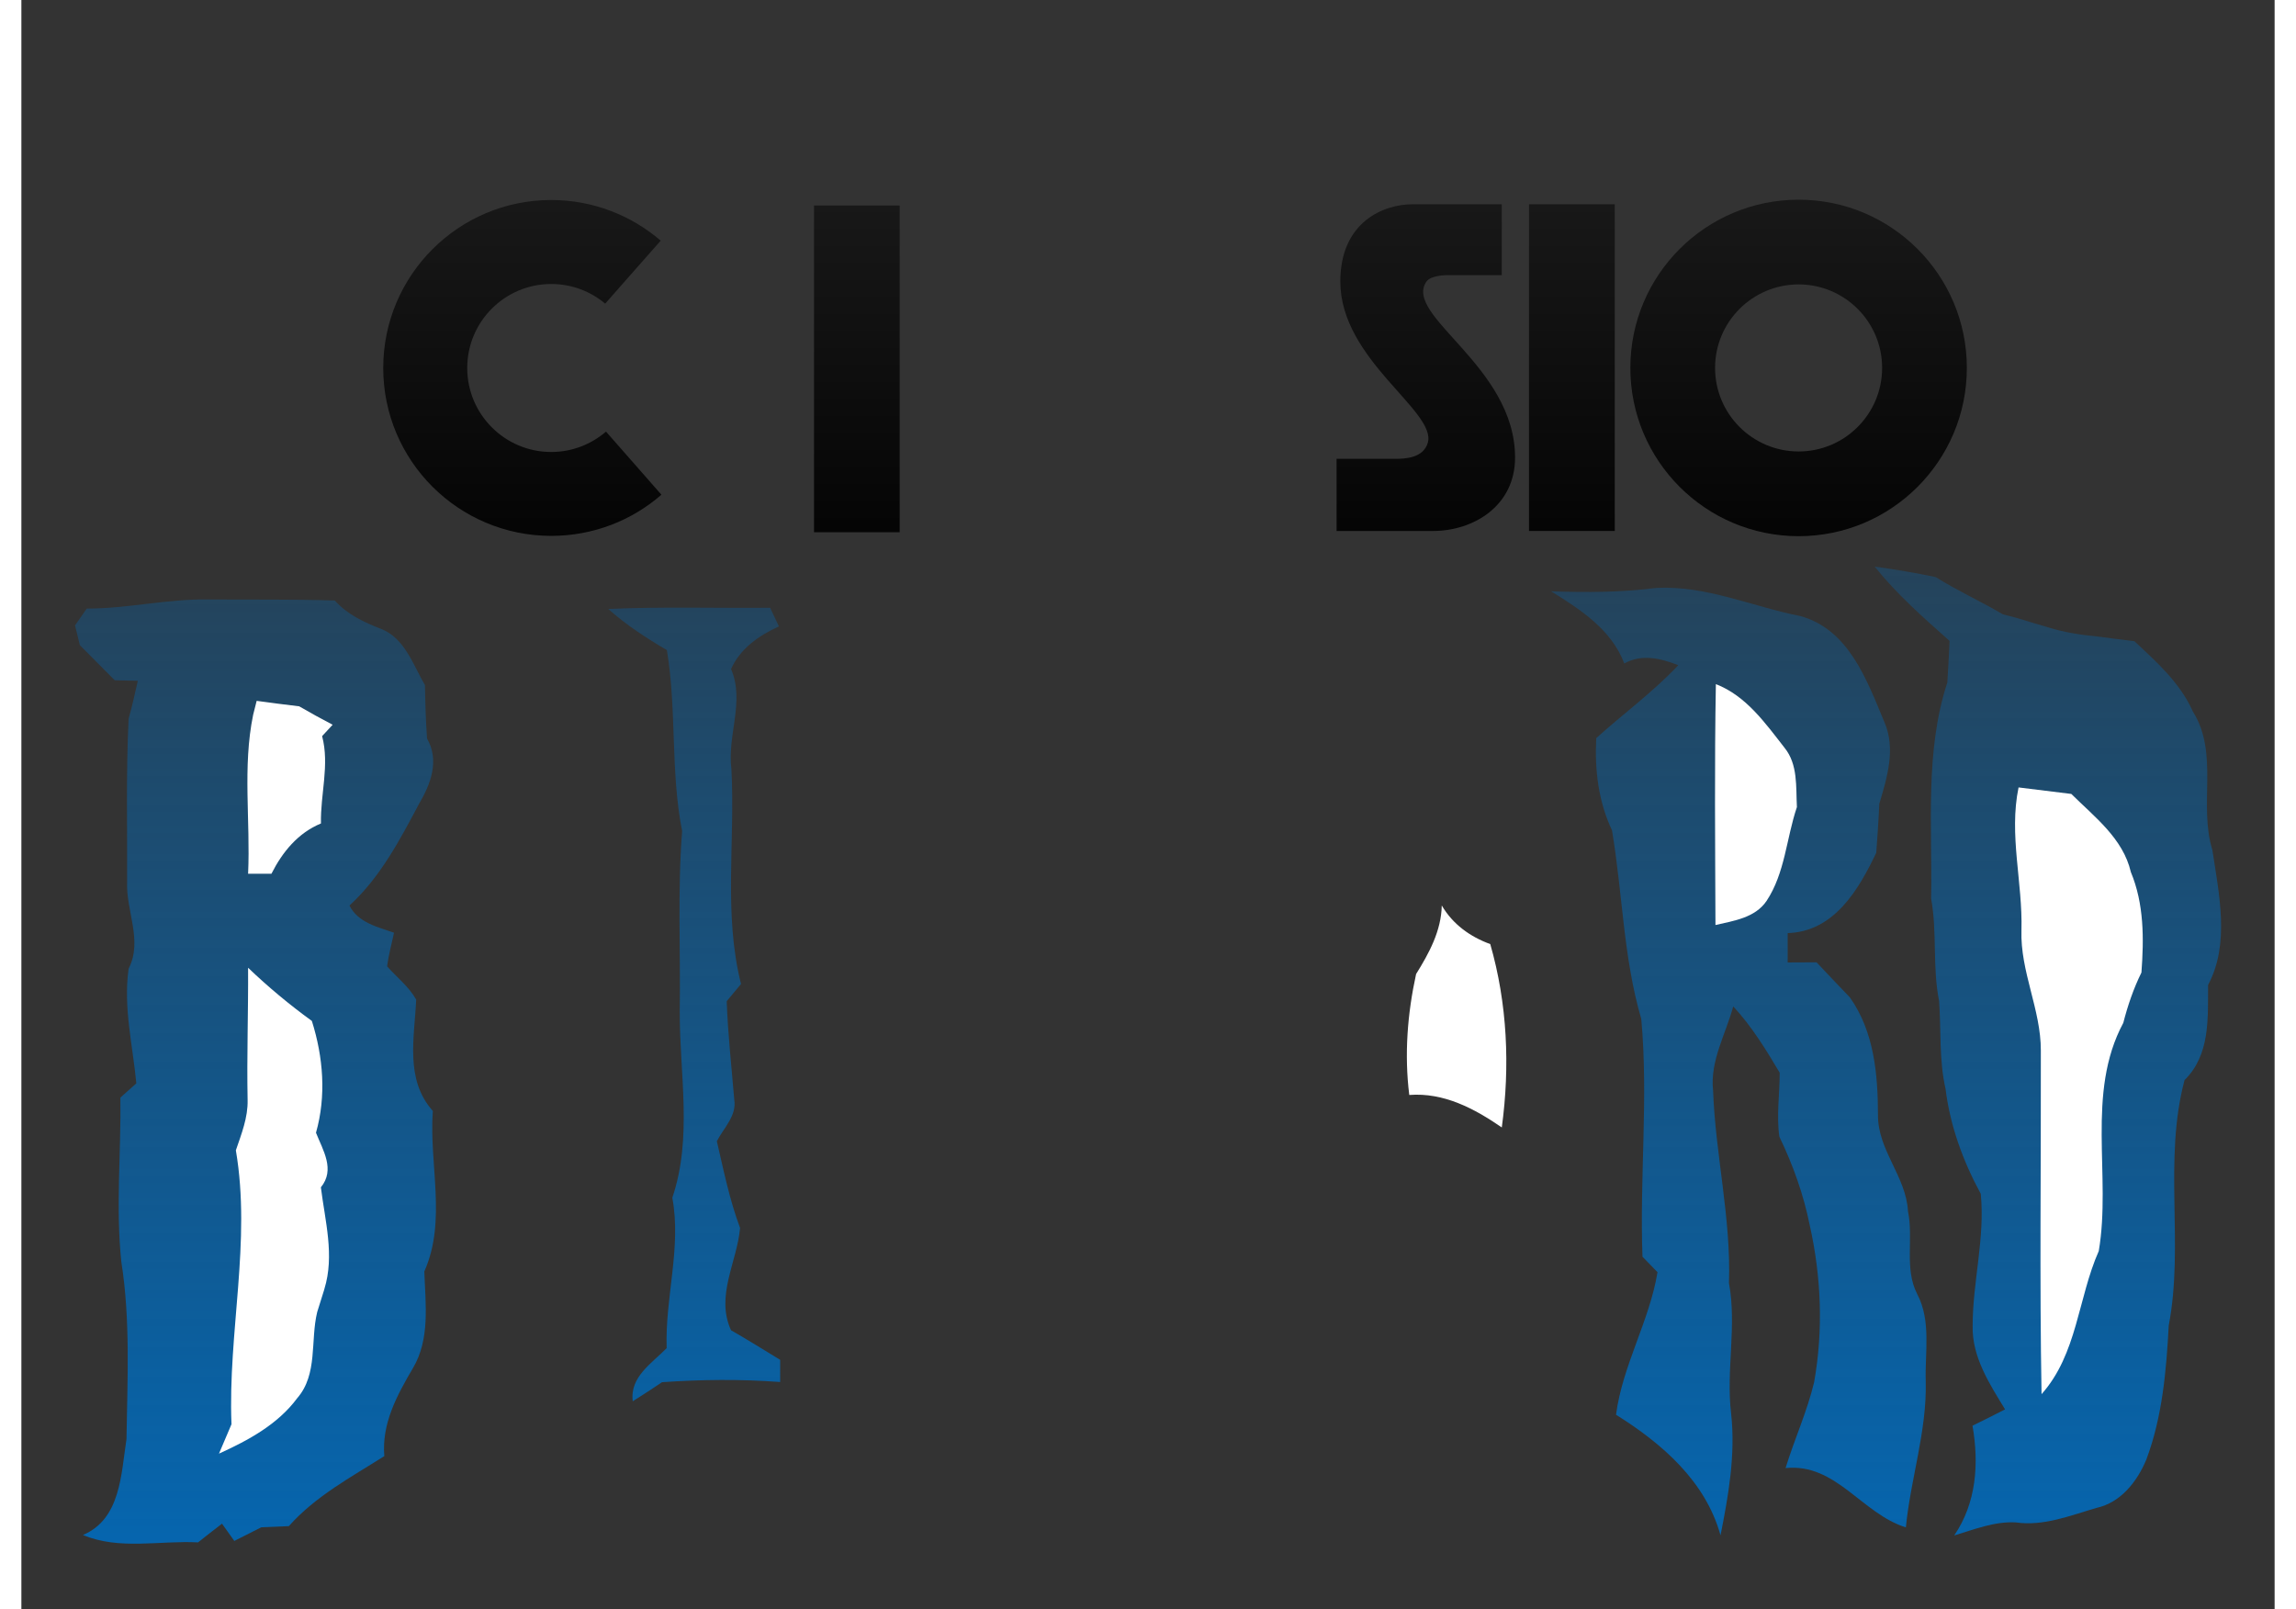 <?xml version="1.0" encoding="UTF-8" standalone="no"?>
<!-- Created with Inkscape (http://www.inkscape.org/) -->
<svg
   xmlns:dc="http://purl.org/dc/elements/1.1/"
   xmlns:cc="http://creativecommons.org/ns#"
   xmlns:rdf="http://www.w3.org/1999/02/22-rdf-syntax-ns#"
   xmlns:svg="http://www.w3.org/2000/svg"
   xmlns="http://www.w3.org/2000/svg"
   xmlns:xlink="http://www.w3.org/1999/xlink"
   xmlns:sodipodi="http://sodipodi.sourceforge.net/DTD/sodipodi-0.dtd"
   xmlns:inkscape="http://www.inkscape.org/namespaces/inkscape"
   width="400"
   height="280.392"
   id="svg2538"
   sodipodi:version="0.32"
   inkscape:version="0.46"
   version="1.0"
   sodipodi:docname="Activision Blizzard.svg"
   inkscape:output_extension="org.inkscape.output.svg.inkscape"
   style="background-color:white"
   viewBox="-10 -10 420 300"
>
  <rect x="-10" y="-10" width="420" height="300" fill="#333333" stroke="none"/>
  <sodipodi:namedview
     id="base"
     pagecolor="#ffffff"
     bordercolor="#666666"
     borderopacity="1.0"
     inkscape:pageopacity="0.0"
     inkscape:pageshadow="2"
     inkscape:zoom="0.9646074"
     inkscape:cx="200"
     inkscape:cy="67.276928"
     inkscape:document-units="px"
     inkscape:current-layer="layer1"
     showgrid="false"
     inkscape:window-width="1680"
     inkscape:window-height="978"
     inkscape:window-x="-4"
     inkscape:window-y="-4" />
  <defs
     id="defs2540">
    <linearGradient
       inkscape:collect="always"
       id="linearGradient5571">
      <stop
         style="stop-color:#0566b0;stop-opacity:1;"
         offset="0"
         id="stop5573" />
      <stop
         style="stop-color:#0566b0;stop-opacity:0;"
         offset="1"
         id="stop5575" />
    </linearGradient>
    <linearGradient
       id="linearGradient5561">
      <stop
         style="stop-color:#000000;stop-opacity:1;"
         offset="0"
         id="stop5563" />
      <stop
         id="stop5569"
         offset="0.5"
         style="stop-color:#cae8fe;stop-opacity:1;" />
      <stop
         style="stop-color:#0566b0;stop-opacity:1"
         offset="1"
         id="stop5565" />
    </linearGradient>
    <linearGradient
       id="linearGradient3756">
      <stop
         id="stop3758"
         offset="0"
         style="stop-color:#0566b0;stop-opacity:1" />
      <stop
         style="stop-color:#ffffff;stop-opacity:0.498;"
         offset="1"
         id="stop4012" />
      <stop
         id="stop3760"
         offset="1"
         style="stop-color:#000000;stop-opacity:0;" />
    </linearGradient>
    <linearGradient
       id="linearGradient3682"
       inkscape:collect="always">
      <stop
         id="stop3684"
         offset="0"
         style="stop-color:#000000;stop-opacity:1;" />
      <stop
         id="stop3686"
         offset="1"
         style="stop-color:#000000;stop-opacity:0;" />
    </linearGradient>
    <linearGradient
       id="linearGradient2556">
      <stop
         id="stop2558"
         offset="0"
         style="stop-color:#0566b0;stop-opacity:1;" />
      <stop
         style="stop-color:#b7dffd;stop-opacity:0.498;"
         offset="0.5"
         id="stop5539" />
      <stop
         id="stop2560"
         offset="1"
         style="stop-color:#0566b0;stop-opacity:0;" />
    </linearGradient>
    <inkscape:perspective
       id="perspective2546"
       inkscape:persp3d-origin="372.04724 : 350.78739 : 1"
       inkscape:vp_z="744.09448 : 526.18109 : 1"
       inkscape:vp_y="0 : 1000 : 0"
       inkscape:vp_x="0 : 526.18109 : 1"
       sodipodi:type="inkscape:persp3d" />
    <radialGradient
       gradientUnits="userSpaceOnUse"
       gradientTransform="matrix(12.292,-7.927,1.514,2.348,-420.486,-84.189)"
       r="26.863"
       fy="184.146"
       fx="12.549"
       cy="184.146"
       cx="12.549"
       id="radialGradient2562"
       xlink:href="#linearGradient2556"
       inkscape:collect="always" />
    <radialGradient
       gradientUnits="userSpaceOnUse"
       gradientTransform="matrix(6.751,-4.354,0.835,1.294,-250.974,26.004)"
       r="48.91"
       fy="214.226"
       fx="12.549"
       cy="214.226"
       cx="12.549"
       id="radialGradient2564"
       xlink:href="#linearGradient2556"
       inkscape:collect="always" />
    <radialGradient
       gradientUnits="userSpaceOnUse"
       gradientTransform="matrix(11.345,-7.316,1.368,2.122,-388.393,-60.525)"
       r="29.106"
       fy="188.994"
       fx="12.549"
       cy="188.994"
       cx="12.549"
       id="radialGradient2566"
       xlink:href="#linearGradient2556"
       inkscape:collect="always" />
    <radialGradient
       gradientUnits="userSpaceOnUse"
       gradientTransform="matrix(12.023,-7.754,1.481,2.296,-415.624,-84.056)"
       r="27.463"
       fy="187.258"
       fx="12.549"
       cy="187.258"
       cx="12.549"
       id="radialGradient2568"
       xlink:href="#linearGradient2556"
       inkscape:collect="always" />
    <radialGradient
       gradientUnits="userSpaceOnUse"
       gradientTransform="matrix(11.799,-7.609,1.418,2.199,-402.932,-70.545)"
       r="27.985"
       fy="188.587"
       fx="12.549"
       cy="188.587"
       cx="12.549"
       id="radialGradient2570"
       xlink:href="#linearGradient2556"
       inkscape:collect="always" />
    <radialGradient
       gradientUnits="userSpaceOnUse"
       gradientTransform="matrix(13.777,-8.885,1.562,2.422,-444.768,-80.92)"
       r="23.967"
       fy="182.105"
       fx="12.549"
       cy="182.105"
       cx="12.549"
       id="radialGradient2572"
       xlink:href="#linearGradient2556"
       inkscape:collect="always" />
    <radialGradient
       gradientUnits="userSpaceOnUse"
       gradientTransform="matrix(24.773,-15.976,2.502,3.88,-709.547,-188.531)"
       r="13.329"
       fy="164.336"
       fx="12.549"
       cy="164.336"
       cx="12.549"
       id="radialGradient2574"
       xlink:href="#linearGradient2556"
       inkscape:collect="always" />
    <radialGradient
       gradientUnits="userSpaceOnUse"
       gradientTransform="matrix(15.88,-10.241,1.567,2.43,-463.962,-52.749)"
       r="20.793"
       fy="176.931"
       fx="12.549"
       cy="176.931"
       cx="12.549"
       id="radialGradient2576"
       xlink:href="#linearGradient2556"
       inkscape:collect="always" />
    <linearGradient
       gradientUnits="userSpaceOnUse"
       y2="-6.368"
       x2="187.286"
       y1="121.431"
       x1="187.286"
       id="linearGradient3690"
       xlink:href="#linearGradient3682"
       inkscape:collect="always" />
    <linearGradient
       gradientUnits="userSpaceOnUse"
       y2="-49.525"
       x2="185.568"
       y1="280.392"
       x1="189.714"
       id="linearGradient3764"
       xlink:href="#linearGradient3756"
       inkscape:collect="always" />
    <linearGradient
       y2="-49.525"
       x2="185.568"
       y1="429.02"
       x1="185.568"
       gradientUnits="userSpaceOnUse"
       id="linearGradient3768"
       xlink:href="#linearGradient3756"
       inkscape:collect="always" />
    <linearGradient
       y2="-49.525"
       x2="185.568"
       y1="280.392"
       x1="189.714"
       gradientUnits="userSpaceOnUse"
       id="linearGradient3896"
       xlink:href="#linearGradient3756"
       inkscape:collect="always" />
    <linearGradient
       y2="-15.315"
       x2="-29.027"
       y1="162.59"
       x1="106.779"
       gradientUnits="userSpaceOnUse"
       id="linearGradient3898"
       xlink:href="#linearGradient3756"
       inkscape:collect="always" />
    <linearGradient
       y2="-49.525"
       x2="185.568"
       y1="280.392"
       x1="189.714"
       gradientUnits="userSpaceOnUse"
       id="linearGradient3946"
       xlink:href="#linearGradient3756"
       inkscape:collect="always" />
    <linearGradient
       y2="-49.525"
       x2="185.568"
       y1="429.02"
       x1="185.568"
       gradientUnits="userSpaceOnUse"
       id="linearGradient3948"
       xlink:href="#linearGradient3756"
       inkscape:collect="always" />
    <linearGradient
       y2="-49.525"
       x2="185.568"
       y1="280.392"
       x1="189.714"
       gradientUnits="userSpaceOnUse"
       id="linearGradient3971"
       xlink:href="#linearGradient3756"
       inkscape:collect="always" />
    <linearGradient
       y2="-49.525"
       x2="185.568"
       y1="429.02"
       x1="185.568"
       gradientUnits="userSpaceOnUse"
       id="linearGradient3973"
       xlink:href="#linearGradient3756"
       inkscape:collect="always" />
    <linearGradient
       y2="-49.525"
       x2="185.568"
       y1="429.02"
       x1="185.568"
       gradientUnits="userSpaceOnUse"
       id="linearGradient3768-973"
       xlink:href="#linearGradient3756-724"
       inkscape:collect="always" />
    <linearGradient
       id="linearGradient3756-724">
      <stop
         id="stop4912"
         offset="0"
         style="stop-color:#0599b0;stop-opacity:1" />
      <stop
         style="stop-color:#ffffff;stop-opacity:0.498;"
         offset="1"
         id="stop4914" />
      <stop
         id="stop4916"
         offset="1"
         style="stop-color:#000000;stop-opacity:0;" />
    </linearGradient>
    <linearGradient
       gradientUnits="userSpaceOnUse"
       y2="-49.525"
       x2="185.568"
       y1="280.392"
       x1="189.714"
       id="linearGradient3764-897"
       xlink:href="#linearGradient3756-909"
       inkscape:collect="always" />
    <linearGradient
       id="linearGradient3756-909">
      <stop
         id="stop4920"
         offset="0"
         style="stop-color:#0599b0;stop-opacity:1" />
      <stop
         style="stop-color:#ffffff;stop-opacity:0.498;"
         offset="1"
         id="stop4922" />
      <stop
         id="stop4924"
         offset="1"
         style="stop-color:#000000;stop-opacity:0;" />
    </linearGradient>
    <linearGradient
       id="linearGradient3756-100">
      <stop
         id="stop4928"
         offset="0"
         style="stop-color:#0599b0;stop-opacity:1" />
      <stop
         style="stop-color:#ffffff;stop-opacity:0.498;"
         offset="1"
         id="stop4930" />
      <stop
         id="stop4932"
         offset="1"
         style="stop-color:#000000;stop-opacity:0;" />
    </linearGradient>
    <linearGradient
       id="linearGradient3756-273">
      <stop
         id="stop4936"
         offset="0"
         style="stop-color:#0599b0;stop-opacity:1" />
      <stop
         style="stop-color:#ffffff;stop-opacity:0.498;"
         offset="1"
         id="stop4938" />
      <stop
         id="stop4940"
         offset="1"
         style="stop-color:#000000;stop-opacity:0;" />
    </linearGradient>
    <linearGradient
       id="linearGradient3756-903">
      <stop
         id="stop4944"
         offset="0"
         style="stop-color:#0599b0;stop-opacity:1" />
      <stop
         style="stop-color:#ffffff;stop-opacity:0.498;"
         offset="1"
         id="stop4946" />
      <stop
         id="stop4948"
         offset="1"
         style="stop-color:#000000;stop-opacity:0;" />
    </linearGradient>
    <linearGradient
       id="linearGradient3756-914">
      <stop
         id="stop4952"
         offset="0"
         style="stop-color:#0599b0;stop-opacity:1" />
      <stop
         style="stop-color:#ffffff;stop-opacity:0.498;"
         offset="1"
         id="stop4954" />
      <stop
         id="stop4956"
         offset="1"
         style="stop-color:#000000;stop-opacity:0;" />
    </linearGradient>
    <linearGradient
       id="linearGradient3756-207">
      <stop
         id="stop4960"
         offset="0"
         style="stop-color:#0599b0;stop-opacity:1" />
      <stop
         style="stop-color:#ffffff;stop-opacity:0.498;"
         offset="1"
         id="stop4962" />
      <stop
         id="stop4964"
         offset="1"
         style="stop-color:#000000;stop-opacity:0;" />
    </linearGradient>
    <linearGradient
       id="linearGradient3756-923">
      <stop
         id="stop4968"
         offset="0"
         style="stop-color:#0599b0;stop-opacity:1" />
      <stop
         style="stop-color:#ffffff;stop-opacity:0.498;"
         offset="1"
         id="stop4970" />
      <stop
         id="stop4972"
         offset="1"
         style="stop-color:#000000;stop-opacity:0;" />
    </linearGradient>
    <linearGradient
       id="linearGradient3756-110">
      <stop
         id="stop4976"
         offset="0"
         style="stop-color:#0599b0;stop-opacity:1" />
      <stop
         style="stop-color:#ffffff;stop-opacity:0.498;"
         offset="1"
         id="stop4978" />
      <stop
         id="stop4980"
         offset="1"
         style="stop-color:#000000;stop-opacity:0;" />
    </linearGradient>
    <linearGradient
       id="linearGradient3756-148">
      <stop
         id="stop4984"
         offset="0"
         style="stop-color:#0599b0;stop-opacity:1" />
      <stop
         style="stop-color:#ffffff;stop-opacity:0.498;"
         offset="1"
         id="stop4986" />
      <stop
         id="stop4988"
         offset="1"
         style="stop-color:#000000;stop-opacity:0;" />
    </linearGradient>
    <linearGradient
       inkscape:collect="always"
       xlink:href="#linearGradient3756"
       id="linearGradient5531"
       gradientUnits="userSpaceOnUse"
       x1="189.714"
       y1="280.392"
       x2="185.568"
       y2="-49.525" />
    <linearGradient
       inkscape:collect="always"
       xlink:href="#linearGradient3756"
       id="linearGradient5533"
       gradientUnits="userSpaceOnUse"
       x1="185.568"
       y1="429.02"
       x2="185.568"
       y2="-49.525" />
    <linearGradient
       inkscape:collect="always"
       xlink:href="#linearGradient5571"
       id="linearGradient5577"
       x1="184.531"
       y1="227.505"
       x2="184.531"
       y2="1.371"
       gradientUnits="userSpaceOnUse" />
  </defs>
  <g
     transform="translate(6.2902012e-6,0)"
     id="layer1"
     inkscape:groupmode="layer"
     inkscape:label="Ebene 1">
    <g
       style="fill-opacity:1;fill:url(#linearGradient3690)"
       transform="matrix(1.265,0,0,1.265,-52.92,0)"
       id="g3669">
      <g
         style="fill-opacity:1;fill:url(#linearGradient3690)"
         id="g3657">
        <g
           style="fill-opacity:1;fill:url(#linearGradient3690)"
           transform="translate(10.678,-39.233)"
           id="g3646">
          <path
             d="M 140.046,61.611 L 152.668,61.611 L 152.668,109.754 L 140.046,109.754 L 140.046,61.611 z"
             style="fill:url(#linearGradient3690);fill-rule:nonzero;stroke:none;fill-opacity:1"
             id="path47" />
          <path
             d="M 324.713,89.229 L 324.713,109.57 L 312.015,109.524 L 312.015,60.126 L 334.884,79.809 L 334.884,61.611 L 347.475,61.611 L 347.475,111.531 L 324.713,89.229"
             style="fill:url(#linearGradient3690);fill-rule:nonzero;stroke:none;fill-opacity:1"
             id="path49" />
          <path
             d="M 76.57,85.553 C 76.57,71.889 87.66,60.8 101.323,60.8 C 107.481,60.8 113.118,63.067 117.453,66.789 L 109.273,76.071 C 107.129,74.264 104.356,73.176 101.323,73.176 C 94.492,73.176 88.947,78.721 88.947,85.553 C 88.947,92.384 94.492,97.929 101.323,97.929 C 104.402,97.929 107.221,96.796 109.396,94.927 L 117.56,104.225 C 113.225,108.008 107.542,110.29 101.323,110.29 C 87.66,110.29 76.57,99.216 76.57,85.553"
             style="fill:url(#linearGradient3690);fill-rule:nonzero;stroke:none;fill-opacity:1"
             id="path51" />
          <path
             d="M 176.701,120.767 L 152.821,57.323 L 132.862,57.323 L 132.862,109.938 L 119.796,109.938 L 119.796,57.323 L 90.877,57.323 L 97.586,44.686 L 162.149,44.686 L 176.701,82.704 L 191.267,44.686 L 253.778,44.686 L 260.671,57.323 L 200.596,57.323 L 176.701,120.767"
             style="fill:url(#linearGradient3690);fill-rule:nonzero;stroke:none;fill-opacity:1"
             id="path53" />
          <path
             d="M 217.047,109.57 L 217.047,98.94 L 225.716,98.94 C 227.126,98.94 229.806,98.833 230.48,96.596 C 231.874,91.94 217.598,84.388 217.598,72.808 C 217.598,64.047 223.94,61.428 228.244,61.428 L 241.386,61.428 L 241.386,71.874 L 233.268,71.874 C 233.268,71.874 230.94,71.874 230.296,72.808 C 226.773,77.848 243.347,85.216 243.347,98.756 C 243.347,105.833 237.281,109.57 231.231,109.57 L 217.047,109.57"
             style="fill:url(#linearGradient3690);fill-rule:nonzero;stroke:none;fill-opacity:1"
             id="path55" />
          <path
             d="M 200.78,61.428 L 213.417,61.428 L 213.417,109.57 L 200.78,109.57 L 200.78,61.428 z"
             style="fill:url(#linearGradient3690);fill-rule:nonzero;stroke:none;fill-opacity:1"
             id="path57" />
          <path
             d="M 245.399,61.428 L 258.036,61.428 L 258.036,109.57 L 245.399,109.57 L 245.399,61.428 z"
             style="fill:url(#linearGradient3690);fill-rule:nonzero;stroke:none;fill-opacity:1"
             id="path59" />
          <path
             d="M 66.982,109.754 L 63.627,100.793 L 47.957,100.793 L 44.603,109.754 L 31.17,109.754 L 55.8,39.233 L 80.43,109.754 L 66.982,109.754 M 51.787,87.927 L 59.246,87.927 L 55.509,75.612 L 51.787,87.927"
             style="fill:url(#linearGradient3690);fill-rule:nonzero;stroke:none;fill-opacity:1"
             id="path63" />
          <path
             d="M 260.334,85.537 C 260.334,71.859 271.439,60.754 285.133,60.754 C 298.811,60.754 309.916,71.859 309.916,85.537 C 309.916,99.231 298.811,110.336 285.133,110.336 C 271.439,110.336 260.334,99.231 260.334,85.537 M 272.818,85.537 C 272.818,92.338 278.332,97.852 285.133,97.852 C 291.918,97.852 297.433,92.338 297.433,85.537 C 297.433,78.752 291.918,73.237 285.133,73.237 C 278.332,73.237 272.818,78.752 272.818,85.537"
             style="fill:url(#linearGradient3690);fill-rule:nonzero;stroke:none;fill-opacity:1"
             id="path65" />
        </g>
      </g>
    </g>
    <g
       id="g4314"
       style="fill:url(#linearGradient5577);fill-opacity:1;stroke:none;stroke-opacity:1"
       transform="translate(-6.2580191e-6,1.4878123e-7)">
      <g
         transform="matrix(1.202,0,0,1.202,-1.303,7.713)"
         id="g4316"
         style="fill:url(#linearGradient5577);fill-opacity:1;stroke:none;stroke-opacity:1">
        <path
           style="opacity:1;fill:url(#linearGradient5577);fill-opacity:1;fill-rule:nonzero;stroke:none;stroke-opacity:1"
           d="M 280.158,73.131 C 283.329,73.559 286.489,74.098 289.625,74.758 C 292.984,76.871 296.611,78.507 300.027,80.527 C 300.548,80.663 301.591,80.935 302.112,81.071 C 303.742,81.576 305.392,82.054 307.034,82.545 C 309.539,83.329 312.139,83.734 314.753,83.976 C 316.642,84.233 318.536,84.469 320.437,84.699 C 323.907,87.928 327.554,91.194 329.515,95.62 C 333.594,102.135 330.357,110.071 332.533,117.094 C 333.557,123.901 335.272,131.625 331.867,138.003 C 331.824,143.167 332.222,148.815 328.215,152.761 C 324.897,165.229 328.161,178.24 325.763,190.822 C 325.388,197.833 324.778,204.936 322.304,211.572 C 320.899,214.979 318.342,218.278 314.563,219.105 C 310.49,220.29 306.358,221.98 302.035,221.352 C 298.737,221.173 295.598,222.449 292.498,223.376 C 295.944,218.323 296.357,212.231 295.332,206.357 C 297.021,205.532 298.708,204.689 300.384,203.827 C 297.973,199.888 295.253,195.708 295.355,190.909 C 295.351,184.043 297.292,177.296 296.614,170.398 C 293.865,165.34 291.866,159.875 291.156,154.142 C 290.133,149.665 290.474,145.05 290.156,140.504 C 289.099,135.285 289.876,129.877 288.915,124.611 C 289.131,113.436 287.901,101.905 291.429,91.096 C 291.571,88.949 291.674,86.8 291.777,84.652 C 287.691,81.034 283.584,77.401 280.158,73.131 z"
           id="path4318" />
        <path
           style="opacity:1;fill:url(#linearGradient5577);fill-opacity:1;fill-rule:nonzero;stroke:none;stroke-opacity:1"
           d="M 57.999,75.202 C 59.15,75.924 60.295,76.657 61.433,77.402 C 64.23,77.458 67.028,77.497 69.827,77.526 C 74.184,79.427 77.673,82.615 80.483,86.4 C 80.665,90.984 80.159,95.537 79.546,100.067 C 80.112,100.795 81.242,102.252 81.807,102.981 C 81.591,105.089 81.284,107.193 80.686,109.232 C 80.121,117.663 80.555,126.12 80.415,134.563 C 81.247,135.388 82.081,136.212 82.917,137.037 C 83.966,146.029 83.407,155.163 82.234,164.11 C 80.815,169.48 82.876,174.843 82.977,180.232 C 82.123,181.685 80.355,182.983 80.896,184.882 C 81.383,188.261 80.618,191.619 80.002,194.925 C 79.27,200.125 77.593,205.521 79.186,210.717 C 84.132,211.569 89.655,212.046 93.291,207.808 C 97.746,209.39 102.457,209.771 107.154,209.544 C 108.468,208.729 109.786,207.919 111.108,207.115 C 124.248,205.669 137.466,206.937 150.638,206.453 C 151.71,212.885 149.435,219.946 152.877,225.846 C 145.909,225.691 138.682,226.517 132.108,223.646 C 131.589,223.414 130.551,222.95 130.031,222.718 C 125.543,221.757 120.933,222.046 116.383,221.768 C 106.401,219.032 95.919,221.091 85.763,220.041 C 82.228,219.007 78.646,218.112 74.936,218.092 C 72.388,220.263 69.766,222.345 67.206,224.502 C 63.156,224.515 59.107,224.521 55.058,224.515 C 55.642,223.453 56.23,222.395 56.821,221.341 C 59.269,219.84 61.627,218.202 64.01,216.602 C 65.721,208.676 62.853,200.551 65.793,192.797 C 66.195,191.328 66.584,189.857 66.959,188.383 C 66.025,187.482 65.093,186.581 64.163,185.681 C 64.152,181.03 64.056,176.372 64.438,171.733 C 65.967,167.469 64.867,162.796 66.417,158.54 C 66.681,154.04 66.428,149.478 67.482,145.06 C 68.187,142.765 67.155,140.498 66.897,138.225 C 65.961,132.121 67.782,125.746 65.681,119.804 C 65.473,116.967 65.406,114.124 65.349,111.283 C 66.004,110.72 67.313,109.596 67.968,109.033 C 68.218,105.412 68.206,101.757 67.298,98.219 C 69.806,93.733 68.678,88.728 66.092,84.553 C 65.471,84.526 64.231,84.474 63.61,84.448 C 61.814,82.465 59.953,80.541 57.986,78.727 C 57.989,77.846 57.996,76.083 57.999,75.202 z"
           id="path4320" />
        <path
           style="opacity:1;fill:url(#linearGradient5577);fill-opacity:1;fill-rule:nonzero;stroke:none;stroke-opacity:1"
           d="M 246.348,76.432 C 254.082,76.046 261.223,79.354 268.673,80.809 C 276.18,82.907 278.982,90.803 281.675,97.266 C 283.469,101.361 282.087,105.869 280.879,109.914 C 280.771,112.449 280.597,114.98 280.405,117.51 C 277.661,123.26 273.878,129.73 266.672,129.969 C 266.668,131.484 266.668,133 266.672,134.518 C 268.161,134.51 269.654,134.503 271.15,134.497 C 272.862,136.321 274.587,138.136 276.323,139.944 C 280.083,145.28 280.652,151.821 280.676,158.151 C 280.608,163.596 285.048,167.723 285.325,173.097 C 286.217,177.337 284.716,181.975 286.758,185.947 C 288.956,190.121 287.938,195.002 288.081,199.516 C 288.27,207.184 285.741,214.542 284.998,222.124 C 278.174,220.014 274.173,212.13 266.343,212.928 C 267.719,208.459 269.68,204.176 270.771,199.624 C 272.206,191.567 271.887,183.263 270.096,175.29 C 269.135,170.512 267.502,165.929 265.385,161.549 C 264.908,158.271 265.441,154.915 265.43,151.61 C 263.291,148.007 261.086,144.418 258.227,141.333 C 257.073,145.634 254.608,149.766 255.101,154.359 C 255.466,164.354 257.912,174.224 257.565,184.238 C 258.807,190.964 257.087,197.747 257.903,204.501 C 258.597,210.837 257.495,217.158 256.255,223.354 C 253.93,214.947 247.161,209.105 240.052,204.658 C 241.068,196.958 245.23,190.168 246.486,182.55 C 245.903,181.951 244.738,180.753 244.155,180.153 C 243.697,167.865 245.086,155.52 243.968,143.28 C 241.176,133.755 241.071,123.758 239.428,114.03 C 237.31,109.534 236.731,104.656 236.983,99.726 C 241.2,95.929 245.809,92.568 249.711,88.422 C 246.98,87.359 244.066,86.637 241.333,88.154 C 239.345,82.887 234.543,79.796 229.983,76.963 C 235.442,77.15 240.92,77.142 246.348,76.432 z"
           id="path4322" />
        <path
           style="opacity:1;fill:url(#linearGradient5577);fill-opacity:1;fill-rule:nonzero;stroke:none;stroke-opacity:1"
           d="M 214.4,78.393 C 214.078,75.368 217.731,77.407 218.958,78.261 C 218.995,85.282 225.476,90.242 224.43,97.444 C 228.833,109.414 231.744,121.814 234.983,134.129 C 235.974,139.109 235,144.277 236.227,149.242 C 238.36,159.229 238.035,169.466 237.89,179.61 C 237.577,188.535 230.63,195.859 230.981,204.889 C 230.222,207.326 229.484,209.77 228.783,212.226 C 228.513,212.689 227.973,213.614 227.702,214.076 C 227.599,218.426 226.652,222.698 225.468,226.869 C 224.854,226.517 223.625,225.814 223.01,225.463 C 223.74,217.867 219.936,211.016 219.255,203.584 C 217.747,200.508 215.271,198.04 213.307,195.259 C 217.513,189.003 221.035,182.187 222.019,174.616 C 216.596,170.25 210.414,166.968 204.192,163.907 C 204.344,167.461 204.524,171.017 204.465,174.577 C 205.984,175.979 207.515,177.374 209.04,178.776 C 208.062,179.663 207.087,180.552 206.115,181.444 C 203.474,181.23 200.832,181.08 198.193,180.91 C 193.631,182.554 189.049,184.146 184.558,185.977 C 184.066,184.511 183.57,183.049 183.072,181.591 C 184.662,179.818 186.28,178.072 187.919,176.343 C 187.903,175.022 187.89,173.703 187.878,172.385 C 189.432,171.234 190.994,170.091 192.564,168.958 C 192.096,168.243 191.631,167.53 191.17,166.818 C 191.739,159.885 192.324,152.933 194.53,146.283 C 194.21,145.832 193.569,144.929 193.248,144.478 C 193.395,142.268 193.475,140.056 193.539,137.844 C 195.458,134.204 196.911,130.339 197.634,126.278 C 197.972,125.853 198.646,125.001 198.984,124.576 C 199.071,118.484 200.33,112.313 204.059,107.353 C 203.986,106.739 203.841,105.512 203.769,104.898 C 205.809,98.593 210.819,93.27 210.679,86.377 C 213.227,84.37 214.773,81.715 214.4,78.393 z"
           id="path4324" />
        <path
           style="opacity:1;fill:url(#linearGradient5577);fill-opacity:1;fill-rule:nonzero;stroke:none;stroke-opacity:1"
           d="M 2.898,79.639 C 9.185,79.66 15.351,78.128 21.639,78.229 C 28.213,78.284 34.79,78.181 41.363,78.389 C 43.288,80.538 45.875,81.761 48.519,82.779 C 52.232,84.228 53.496,88.359 55.349,91.513 C 55.398,94.274 55.472,97.036 55.673,99.793 C 57.626,103.188 56.25,106.853 54.428,109.927 C 51.432,115.558 48.411,121.324 43.641,125.692 C 44.992,128.361 47.966,128.997 50.55,129.912 C 50.19,131.648 49.694,133.362 49.485,135.128 C 50.993,136.835 52.857,138.267 53.988,140.282 C 53.725,146.16 52.203,152.667 56.568,157.544 C 55.965,165.84 58.752,174.546 55.249,182.44 C 55.424,187.479 56.178,192.904 53.466,197.461 C 51.011,201.636 48.617,206.04 49.045,211.076 C 43.866,214.352 38.373,217.287 34.239,221.932 C 32.818,221.989 31.398,222.048 29.978,222.109 C 28.583,222.819 27.183,223.525 25.784,224.229 C 25.307,223.559 24.352,222.219 23.875,221.549 C 22.629,222.504 21.394,223.475 20.163,224.452 C 14.24,224.134 7.939,225.685 2.311,223.305 C 8.173,220.832 8.223,213.844 9.062,208.446 C 9.2,199.268 9.695,190.008 8.259,180.902 C 7.381,172.45 8.238,163.949 8.117,155.477 C 8.94,154.738 9.763,154 10.589,153.266 C 10.036,147.345 8.545,141.453 9.397,135.476 C 11.621,131.135 8.975,126.543 9.16,122.03 C 9.206,113.589 8.976,105.138 9.396,96.704 C 9.941,94.765 10.386,92.801 10.819,90.836 C 9.923,90.816 8.133,90.778 7.237,90.758 C 5.444,88.935 3.643,87.121 1.833,85.315 C 1.646,84.55 1.272,83.019 1.084,82.254 C 1.538,81.6 2.444,80.292 2.898,79.639 z"
           id="path4326" />
        <path
           style="opacity:1;fill:url(#linearGradient5577);fill-opacity:1;fill-rule:nonzero;stroke:none;stroke-opacity:1"
           d="M 161.677,77.712 C 173.366,77.597 185.053,77.913 196.743,77.781 C 199.396,77.651 201.978,78.292 204.476,79.13 C 202.938,82.574 201.361,86.014 199.291,89.178 C 199.236,90.749 199.192,92.321 199.153,93.893 C 197.909,95.315 196.673,96.741 195.432,98.162 C 195.426,99.681 195.423,101.201 195.423,102.722 C 194.852,103.282 193.711,104.403 193.141,104.963 C 192.679,108.301 191.975,111.597 191.272,114.891 C 188.167,121.207 190.477,128.52 188.317,135.087 C 187.431,139.577 184.064,143.452 184.531,148.181 C 183.215,150.399 181.649,152.49 180.675,154.894 C 179.721,160.605 181.457,166.612 179.484,172.175 C 176.602,179.302 178.347,187.638 173.341,194.031 C 172.512,196.961 171.433,199.813 170.225,202.608 C 173.587,202.441 176.988,202.361 180.284,201.612 C 181.859,199.63 182.493,196.581 185.241,195.843 C 190.281,193.75 195.412,191.572 199.429,187.756 C 202.331,188.295 205.795,187.652 208.024,189.992 C 207.804,191.469 207.449,192.916 206.958,194.332 C 207.812,199.584 208.451,204.958 207.739,210.267 C 207.348,210.656 206.566,211.435 206.175,211.824 C 200.254,212.235 194.202,212.452 188.35,211.286 C 186.425,210.82 184.499,210.378 182.577,209.918 C 181.22,211.037 179.856,212.149 178.5,213.269 C 172.682,212.91 166.791,213.131 161.499,215.825 C 159.29,212.665 160.443,208.314 161.306,204.836 C 161.469,203.653 161.627,202.471 161.781,201.29 C 162.321,200.73 163.402,199.61 163.943,199.05 C 164.964,191.62 167.494,184.326 166.573,176.731 C 163.151,172.531 164.188,166.954 164.156,161.963 C 164.228,154.072 168.499,147.14 170.876,139.822 C 172.113,136.62 171.224,133.086 172.299,129.836 C 173.277,124.963 176.464,120.79 176.774,115.762 C 177.458,106.862 185.545,100.895 186.516,92.079 C 185.911,91.838 184.7,91.355 184.094,91.114 C 181.262,91.376 178.497,90.878 176.2,89.114 C 173.762,89.521 170.661,89.48 169.503,92.142 C 167.105,97.095 166.943,102.756 165.313,107.968 C 163.573,108.523 161.84,109.1 160.112,109.682 C 160.165,107.275 160.18,104.869 160.15,102.464 C 163.182,94.586 161.052,85.931 161.677,77.712 z"
           id="path4328" />
        <path
           style="opacity:1;fill:url(#linearGradient5577);fill-opacity:1;fill-rule:nonzero;stroke:none;stroke-opacity:1"
           d="M 83.776,79.704 C 92.137,79.324 100.509,79.592 108.876,79.515 C 109.329,80.478 109.783,81.442 110.24,82.405 C 107.131,83.826 104.264,85.803 102.814,89.016 C 104.984,94.013 102.19,99.318 102.87,104.518 C 103.478,115.621 101.613,126.957 104.362,137.861 C 103.807,138.527 102.696,139.859 102.141,140.525 C 102.324,145.625 102.896,150.697 103.311,155.781 C 103.727,158.298 101.67,160.174 100.613,162.239 C 101.664,166.761 102.58,171.333 104.216,175.694 C 103.729,181.02 100.376,186.253 102.814,191.559 C 105.389,193.028 107.901,194.603 110.433,196.147 C 110.433,197.006 110.432,198.723 110.432,199.582 C 104.329,199.123 98.212,199.19 92.11,199.611 C 90.611,200.619 89.102,201.611 87.571,202.57 C 87.093,198.76 90.551,196.68 92.83,194.328 C 92.564,186.51 95.145,178.75 93.708,171.005 C 96.882,161.653 94.813,151.673 94.858,142.03 C 94.996,132.737 94.5,123.426 95.231,114.151 C 93.398,104.914 94.42,95.382 92.863,86.08 C 89.666,84.203 86.548,82.177 83.776,79.704 z"
           id="path4330" />
        <path
           style="opacity:1;fill:#ffffff;fill-opacity:1;fill-rule:evenodd;stroke:none;stroke-opacity:1"
           d="M 255.535,91.355 C 260.228,93.171 263.189,97.396 266.17,101.208 C 268.293,103.822 267.933,107.283 268.102,110.425 C 266.463,115.25 266.271,120.655 263.385,124.993 C 261.611,127.601 258.3,128.059 255.471,128.715 C 255.427,116.262 255.312,103.806 255.535,91.355 z"
           id="path4334" />
        <path
           style="opacity:1;fill:url(#linearGradient5577);fill-opacity:1;fill-rule:nonzero;stroke:none;stroke-opacity:1"
           d="M 116.663,93.38 C 116.655,88.526 116.077,83.449 118.217,78.912 C 129.727,78.822 141.219,79.503 152.73,79.407 C 152.892,84.9 154.346,90.269 154.223,95.778 C 154.084,102.131 155.209,108.96 151.541,114.604 C 151.837,115.233 152.429,116.493 152.725,117.122 C 148.425,123.157 145.486,130.336 145.184,137.795 C 143.111,139.247 140.887,140.587 139.283,142.586 C 138.417,144.369 138.977,146.436 138.858,148.341 C 133.575,154.733 129.998,162.509 128.547,170.672 C 127.727,174.896 126.123,178.914 124.434,182.855 C 124.293,183.367 124.009,184.39 123.867,184.901 C 122.87,187.392 121.982,189.926 121.2,192.495 C 126.204,191.114 131.196,189.553 135.999,187.592 C 139.284,183.702 141.7,178.868 146.515,176.543 C 147.136,175.31 147.755,174.076 148.371,172.842 C 149.096,172.979 150.548,173.254 151.273,173.391 C 152.572,170.731 153.751,167.827 156.383,166.19 C 156.681,168.511 156.939,170.841 157.223,173.168 C 152.223,179.981 154.705,188.684 154.193,196.486 C 148.205,199.505 141.364,198.579 135.02,197.481 C 132.688,197.147 130.776,199.572 128.415,199.065 C 124.217,198.332 119.951,198.312 115.721,197.92 C 116.111,194.364 116.69,190.827 116.829,187.247 C 117.285,186.628 118.199,185.389 118.655,184.77 C 117.94,182.914 117.22,181.063 116.502,179.212 C 114.341,171.22 116.612,163.157 119.084,155.531 C 120.127,152.622 121.984,150.116 123.707,147.585 C 124.636,143.823 126.629,140.481 129.07,137.51 C 129.172,136.372 129.276,135.236 129.382,134.1 C 130.601,130.354 131.794,126.594 133.316,122.956 C 136.093,120.394 138.643,117.521 140.589,114.275 C 140.781,111.936 140.53,109.589 140.47,107.251 C 143.784,103.524 146.825,99.567 149.805,95.571 C 149.7,92.72 149.639,89.868 149.587,87.016 C 144.674,87.015 139.763,87.028 134.852,86.999 C 131.333,89.145 128.184,91.953 127.35,96.181 C 125.846,97.281 124.349,98.386 122.861,99.503 C 122.803,104.635 123.952,110.199 120.885,114.762 C 117.913,108.976 117.236,102.412 119.377,96.233 C 118.471,95.281 117.566,94.33 116.663,93.38 z"
           id="path4332" />
        <path
           style="opacity:1;fill:#ffffff;fill-opacity:1;fill-rule:evenodd;stroke:none;stroke-opacity:1"
           d="M 29.25,93.95 C 31.444,94.262 33.644,94.528 35.845,94.798 C 37.552,95.79 39.282,96.74 41.034,97.655 C 40.625,98.097 39.808,98.979 39.4,99.42 C 40.581,103.892 39.119,108.439 39.221,112.964 C 35.657,114.434 33.238,117.4 31.542,120.761 C 30.637,120.763 28.827,120.766 27.922,120.767 C 28.302,112.557 27.032,104.21 28.707,96.104 C 28.843,95.566 29.115,94.489 29.25,93.95 z"
           id="path4336" />
        <path
           style="opacity:1;fill:#ffffff;fill-opacity:1;fill-rule:evenodd;stroke:none;stroke-opacity:1"
           d="M 302.475,107.377 C 305.198,107.719 307.924,108.057 310.656,108.386 C 314.256,111.955 318.685,115.289 319.888,120.5 C 321.946,125.432 321.92,130.84 321.53,136.08 C 320.3,138.57 319.407,141.203 318.717,143.888 C 312.863,154.802 316.896,167.625 314.912,179.273 C 311.665,186.609 311.601,195.217 306.041,201.466 C 305.721,183.707 305.971,165.941 305.93,148.18 C 305.946,141.805 302.712,135.912 302.924,129.502 C 303.127,122.117 300.951,114.711 302.475,107.377 z"
           id="path4338" />
        <path
           style="opacity:1;fill:#ffffff;fill-opacity:1;fill-rule:evenodd;stroke:none;stroke-opacity:1"
           d="M 213.029,125.68 C 214.719,128.58 217.419,130.536 220.549,131.669 C 223.2,140.894 223.629,150.618 222.338,160.105 C 218.065,157.165 213.355,154.664 207.989,155.068 C 207.209,148.781 207.699,142.485 209.048,136.315 C 211.069,133.068 212.954,129.611 213.029,125.68 z"
           id="path4340" />
        <path
           style="opacity:1;fill:#ffffff;fill-opacity:1;fill-rule:evenodd;stroke:none;stroke-opacity:1"
           d="M 27.92,135.341 C 31.025,138.313 34.331,141.064 37.81,143.59 C 39.577,149.187 40.069,155.229 38.449,160.927 C 39.521,163.638 41.466,166.635 39.208,169.391 C 39.854,174.606 41.361,179.959 39.749,185.162 C 39.736,185.21 39.71,185.305 39.697,185.353 C 39.432,186.197 38.903,187.884 38.639,188.727 C 37.557,193.159 38.765,198.376 35.547,202.078 C 32.528,206.161 27.934,208.637 23.406,210.689 C 23.891,209.549 24.862,207.269 25.347,206.129 C 24.77,191.943 28.435,177.794 26.024,163.652 C 26.885,161.127 27.909,158.578 27.846,155.862 C 27.709,149.021 27.96,142.182 27.92,135.341 z"
           id="path4342" />
      </g>
    </g>
  </g>
  <g
     inkscape:label="schatte"
     id="layer2"
     inkscape:groupmode="layer" />
</svg>
